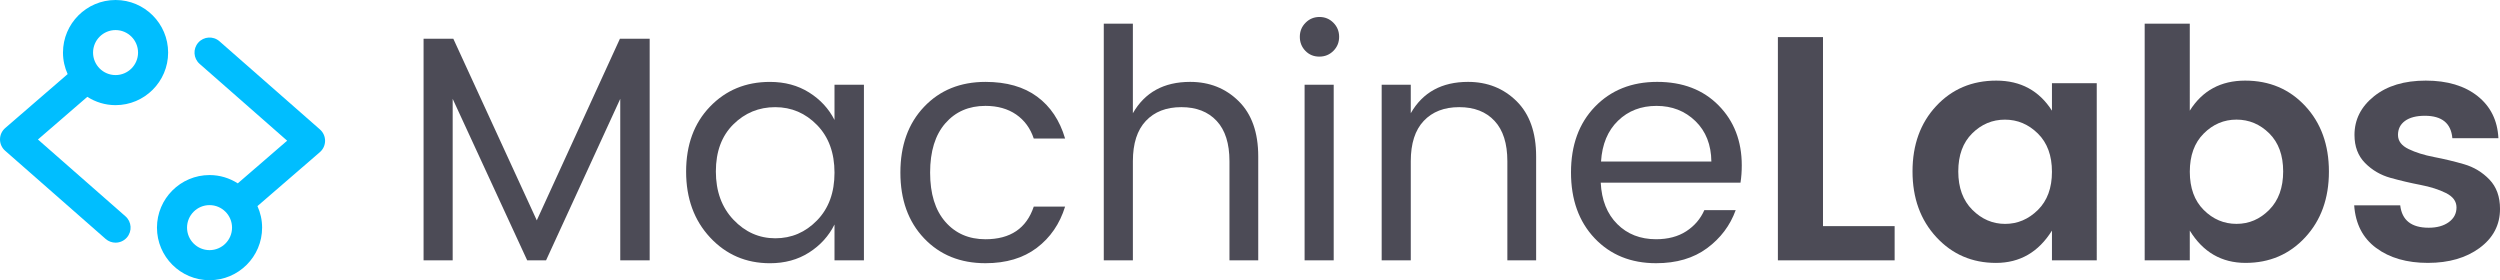<?xml version="1.0" encoding="utf-8"?>
<!-- Generator: Adobe Illustrator 15.0.0, SVG Export Plug-In . SVG Version: 6.00 Build 0)  -->
<!DOCTYPE svg PUBLIC "-//W3C//DTD SVG 1.1//EN" "http://www.w3.org/Graphics/SVG/1.1/DTD/svg11.dtd">
<svg version="1.1" id="Layer_1" xmlns="http://www.w3.org/2000/svg" xmlns:xlink="http://www.w3.org/1999/xlink" x="0px" y="0px"
	 width="266px" height="29.813px" viewBox="0 0 266 29.813" enable-background="new 0 0 266 29.813" xml:space="preserve">
<g>
	<g>
		<polygon fill="#4C4B56" points="69.125,4.12 69.125,27.7 65.995,27.7 65.995,10.517 58.101,27.7 56.093,27.7 48.165,10.517 
			48.165,27.7 45.068,27.7 45.068,4.12 48.233,4.12 57.114,23.446 65.961,4.12 		"/>
		<path fill="#4C4B56" d="M75.555,25.267c-1.701-1.826-2.552-4.162-2.552-7.008c0-2.848,0.845-5.15,2.536-6.908
			c1.688-1.758,3.815-2.637,6.379-2.637c1.587,0,2.977,0.375,4.168,1.123c1.192,0.748,2.093,1.723,2.705,2.926V9.019h3.131V27.7
			h-3.131v-3.812c-0.612,1.227-1.513,2.219-2.705,2.979c-1.191,0.762-2.581,1.141-4.168,1.141
			C79.377,28.007,77.256,27.093,75.555,25.267 M86.937,23.446c1.236-1.27,1.854-2.961,1.854-5.068c0-2.111-0.618-3.801-1.854-5.072
			c-1.235-1.268-2.722-1.904-4.457-1.904c-1.734,0-3.222,0.611-4.458,1.836c-1.235,1.227-1.854,2.895-1.854,5.002
			c0,2.111,0.624,3.824,1.873,5.141c1.247,1.314,2.733,1.973,4.457,1.973C84.22,25.353,85.702,24.718,86.937,23.446"/>
		<path fill="#4C4B56" d="M98.319,25.353c-1.679-1.77-2.518-4.102-2.518-6.992c0-2.893,0.839-5.225,2.518-6.992
			c1.68-1.771,3.856-2.656,6.533-2.656c2.246,0,4.077,0.523,5.495,1.568c1.418,1.043,2.41,2.527,2.979,4.457h-3.335
			c-0.362-1.09-0.986-1.941-1.871-2.555c-0.886-0.609-1.975-0.918-3.268-0.918c-1.769,0-3.192,0.619-4.27,1.855
			s-1.617,2.982-1.617,5.24s0.54,4.004,1.617,5.238c1.077,1.236,2.501,1.857,4.27,1.857c2.655,0,4.366-1.16,5.139-3.471h3.335
			c-0.568,1.836-1.571,3.299-3.013,4.389c-1.439,1.088-3.261,1.631-5.461,1.631C102.175,28.005,99.999,27.122,98.319,25.353"/>
		<path fill="#4C4B56" d="M120.538,2.521v9.527c1.271-2.223,3.302-3.336,6.092-3.336c2.062,0,3.788,0.689,5.172,2.059
			c1.383,1.373,2.075,3.33,2.075,5.871V27.7h-3.062V17.153c0-1.885-0.454-3.314-1.361-4.287c-0.907-0.977-2.16-1.465-3.76-1.465
			c-1.599,0-2.857,0.488-3.776,1.465c-0.92,0.973-1.379,2.402-1.379,4.287V27.7h-3.097V2.521H120.538z"/>
		<path fill="#4C4B56" d="M141.873,5.413c-0.408,0.408-0.907,0.611-1.497,0.611c-0.591,0-1.084-0.203-1.481-0.611
			c-0.396-0.408-0.594-0.906-0.594-1.496s0.204-1.09,0.612-1.498c0.407-0.41,0.9-0.613,1.479-0.613c0.579,0,1.073,0.203,1.481,0.613
			c0.407,0.408,0.611,0.908,0.611,1.498S142.28,5.005,141.873,5.413 M138.809,9.019h3.097V27.7h-3.097V9.019z"/>
		<path fill="#4C4B56" d="M150.106,9.019v3.029c1.271-2.223,3.302-3.336,6.092-3.336c2.062,0,3.787,0.689,5.173,2.059
			c1.383,1.373,2.074,3.33,2.074,5.871V27.7h-3.062V17.153c0-1.885-0.454-3.314-1.361-4.287c-0.907-0.977-2.161-1.465-3.76-1.465
			s-2.857,0.488-3.777,1.465c-0.919,0.973-1.378,2.402-1.378,4.287V27.7h-3.097V9.019H150.106z"/>
		<path fill="#4C4B56" d="M176.205,28.005c-2.676,0-4.855-0.885-6.533-2.652c-1.678-1.77-2.518-4.105-2.518-7.01
			c0-2.902,0.85-5.232,2.551-6.992c1.703-1.758,3.908-2.639,6.619-2.639s4.887,0.834,6.533,2.502
			c1.645,1.668,2.467,3.793,2.467,6.379c0,0.658-0.045,1.271-0.135,1.84h-14.871c0.092,1.859,0.676,3.328,1.754,4.404
			c1.076,1.078,2.455,1.617,4.133,1.617c1.27,0,2.342-0.283,3.215-0.85c0.873-0.568,1.514-1.316,1.922-2.246h3.336
			c-0.59,1.633-1.605,2.982-3.045,4.049C180.191,27.474,178.382,28.005,176.205,28.005 M180.39,12.882
			c-1.111-1.076-2.49-1.615-4.135-1.615s-3.012,0.525-4.1,1.582c-1.088,1.055-1.691,2.5-1.805,4.338h11.74
			C182.07,15.396,181.501,13.958,180.39,12.882"/>
		<polygon fill="#4C4B56" points="189.167,3.948 193.966,3.948 193.966,24.06 201.589,24.06 201.589,27.7 189.167,27.7 		"/>
		<path fill="#4C4B56" d="M206.027,25.233c-1.689-1.826-2.535-4.158-2.535-6.994c0-2.834,0.84-5.154,2.52-6.957
			c1.678-1.803,3.811-2.705,6.396-2.705s4.561,1.068,5.92,3.199V8.851h4.766V27.7h-4.766v-3.166
			c-1.43,2.293-3.414,3.439-5.955,3.439C209.833,27.974,207.718,27.06,206.027,25.233 M216.832,22.341
			c0.998-0.986,1.496-2.342,1.496-4.064c0-1.727-0.498-3.082-1.496-4.068c-1-0.984-2.168-1.479-3.506-1.479s-2.5,0.486-3.486,1.463
			c-0.986,0.975-1.48,2.326-1.48,4.047c0,1.725,0.498,3.086,1.496,4.084s2.162,1.498,3.488,1.498
			C214.671,23.821,215.832,23.327,216.832,22.341"/>
		<path fill="#4C4B56" d="M232.994,11.774c1.338-2.131,3.301-3.197,5.887-3.197s4.717,0.9,6.396,2.705s2.52,4.129,2.52,6.977
			c0,2.846-0.84,5.176-2.52,6.992c-1.68,1.814-3.795,2.721-6.346,2.721s-4.531-1.145-5.938-3.438V27.7h-4.799V2.521h4.799V11.774z
			 M241.449,22.323c0.986-0.998,1.48-2.357,1.48-4.084c0-1.723-0.494-3.07-1.48-4.049c-0.986-0.973-2.148-1.463-3.486-1.463
			c-1.34,0-2.502,0.494-3.488,1.482c-0.988,0.984-1.48,2.342-1.48,4.064c0,1.725,0.492,3.08,1.48,4.066
			c0.986,0.986,2.148,1.48,3.488,1.48C239.3,23.821,240.462,23.321,241.449,22.323"/>
		<path fill="#4C4B56" d="M250.517,14.36c0-1.633,0.691-3.004,2.076-4.115c1.383-1.113,3.221-1.668,5.512-1.668
			s4.129,0.551,5.514,1.65c1.381,1.102,2.119,2.592,2.211,4.475h-4.9c-0.137-1.588-1.111-2.383-2.926-2.383
			c-0.908,0-1.611,0.184-2.111,0.545c-0.498,0.363-0.748,0.861-0.748,1.496c0,0.637,0.375,1.137,1.123,1.498
			c0.748,0.363,1.656,0.648,2.723,0.852c1.066,0.205,2.127,0.459,3.182,0.764c1.055,0.307,1.955,0.854,2.705,1.635
			c0.748,0.781,1.123,1.82,1.123,3.113c0,1.703-0.721,3.084-2.162,4.152c-1.439,1.064-3.277,1.598-5.51,1.598
			c-2.236,0-4.068-0.527-5.498-1.582c-1.428-1.053-2.209-2.568-2.346-4.543h4.898c0.182,1.588,1.191,2.383,3.029,2.383
			c0.885,0,1.598-0.199,2.143-0.596s0.816-0.918,0.816-1.566c0-0.645-0.373-1.154-1.123-1.529c-0.748-0.373-1.656-0.664-2.721-0.867
			c-1.066-0.205-2.127-0.455-3.182-0.748c-1.055-0.295-1.957-0.824-2.705-1.582C250.89,16.581,250.517,15.587,250.517,14.36"/>
	</g>
	<g>
		<path fill="#00BEFF" d="M12.295,11.188c3.084,0,5.594-2.509,5.594-5.593C17.89,2.51,15.38,0,12.295,0S6.701,2.51,6.701,5.595
			c0,0.816,0.18,1.59,0.496,2.289l-6.643,5.74C0.204,13.927,0.002,14.366,0,14.828c-0.001,0.463,0.197,0.903,0.545,1.209
			l10.695,9.385c0.304,0.267,0.68,0.397,1.055,0.397c0.444,0,0.887-0.184,1.203-0.544c0.583-0.664,0.517-1.676-0.147-2.258
			l-9.314-8.174l5.254-4.54C10.16,10.86,11.189,11.188,12.295,11.188z M12.295,3.2c1.32,0,2.394,1.074,2.394,2.395
			c0,1.319-1.074,2.393-2.394,2.393S9.901,6.914,9.901,5.595C9.901,4.274,10.975,3.2,12.295,3.2z"/>
		<path fill="#00BEFF" d="M34.589,14.983c0.001-0.462-0.197-0.902-0.545-1.208L23.351,4.391c-0.663-0.582-1.674-0.517-2.258,0.147
			c-0.583,0.664-0.517,1.675,0.147,2.258l9.312,8.173l-5.253,4.54c-0.869-0.556-1.898-0.883-3.004-0.883
			c-3.084,0-5.594,2.509-5.594,5.594s2.51,5.594,5.594,5.594s5.594-2.509,5.594-5.594c0-0.816-0.18-1.591-0.496-2.291l6.642-5.74
			C34.385,15.886,34.587,15.446,34.589,14.983z M22.295,26.614c-1.32,0-2.394-1.074-2.394-2.395s1.074-2.395,2.394-2.395
			s2.394,1.074,2.394,2.395S23.616,26.614,22.295,26.614z"/>
	</g>
</g>
</svg>
